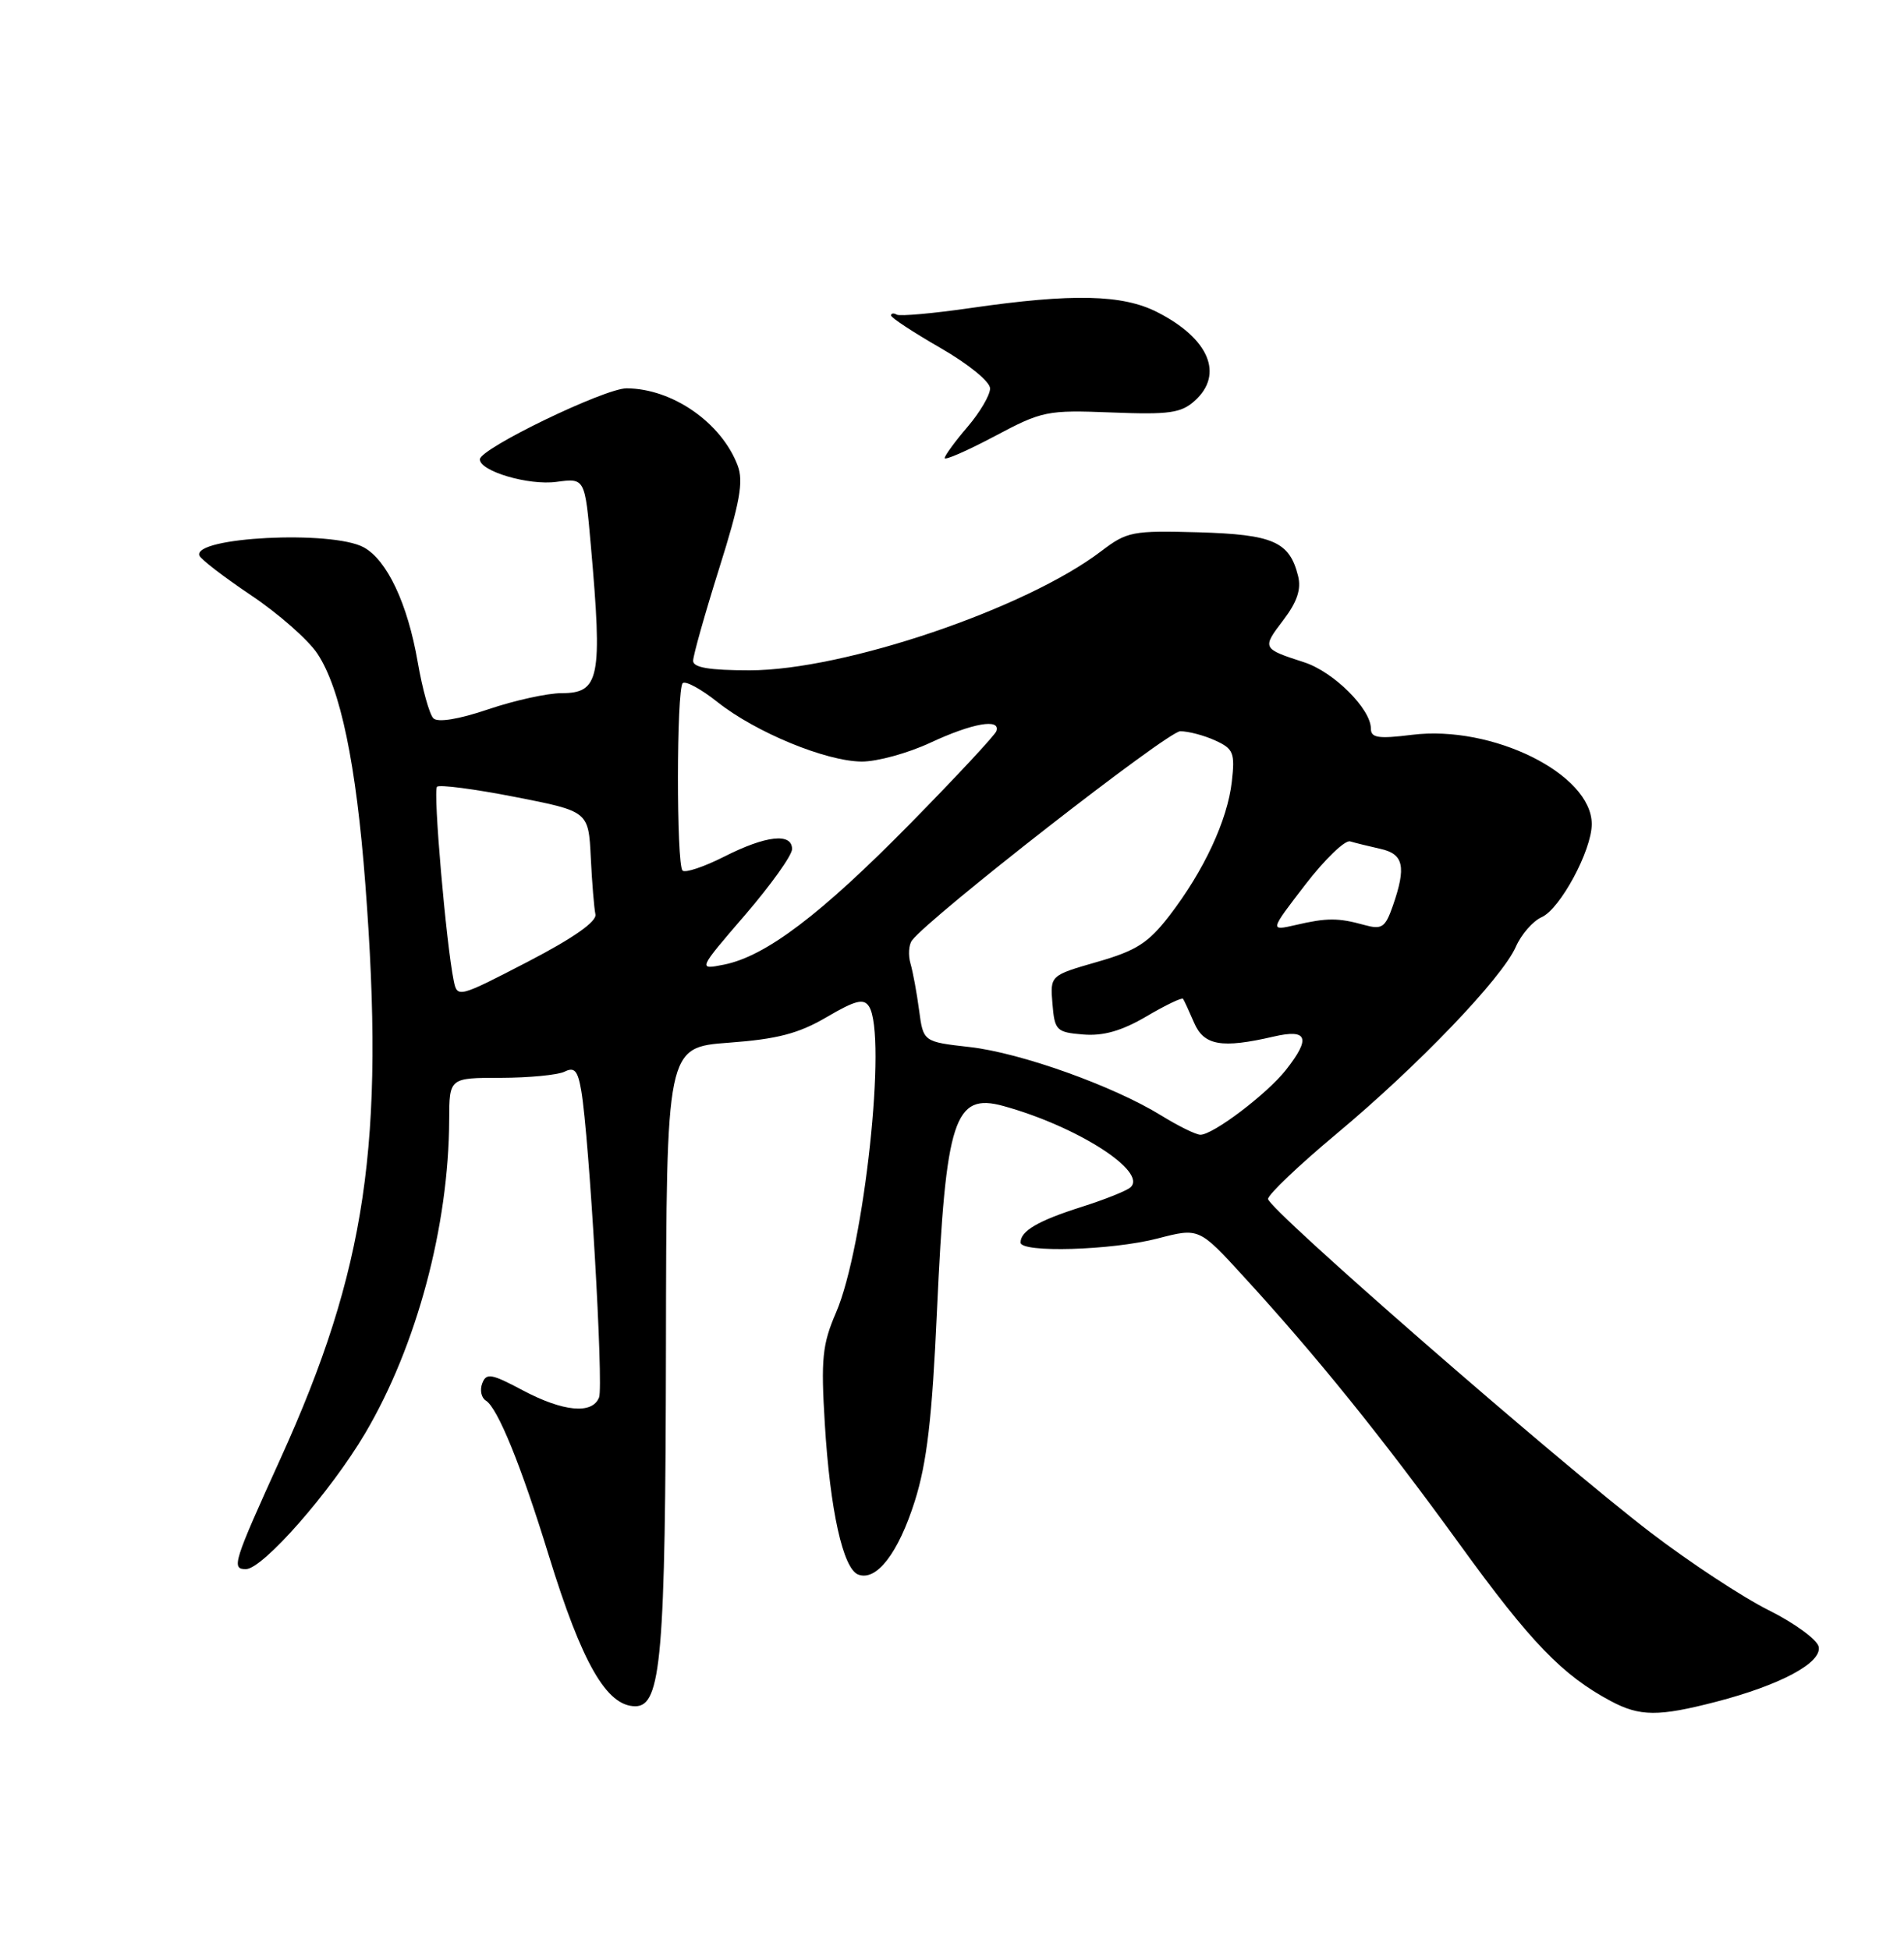 <?xml version="1.0" encoding="UTF-8" standalone="no"?>
<!DOCTYPE svg PUBLIC "-//W3C//DTD SVG 1.1//EN" "http://www.w3.org/Graphics/SVG/1.1/DTD/svg11.dtd" >
<svg xmlns="http://www.w3.org/2000/svg" xmlns:xlink="http://www.w3.org/1999/xlink" version="1.1" viewBox="0 0 250 256">
 <g >
 <path fill="currentColor"
d=" M 225.30 223.42 C 233.74 221.23 239.21 218.31 238.80 216.20 C 238.62 215.27 235.66 213.10 232.23 211.39 C 228.80 209.68 221.83 205.09 216.74 201.20 C 204.29 191.66 166.50 158.72 166.50 157.40 C 166.50 156.83 170.55 152.97 175.50 148.84 C 186.19 139.92 197.20 128.44 199.03 124.30 C 199.75 122.66 201.28 120.92 202.42 120.41 C 204.85 119.34 209.00 111.64 209.00 108.19 C 209.00 101.62 195.96 95.15 185.39 96.47 C 180.97 97.02 180.00 96.87 180.00 95.65 C 180.00 93.06 175.09 88.18 171.22 86.94 C 165.72 85.16 165.69 85.10 168.48 81.44 C 170.32 79.02 170.88 77.36 170.44 75.61 C 169.31 71.10 167.17 70.17 157.34 69.88 C 148.70 69.64 147.98 69.78 144.59 72.36 C 134.71 79.90 110.81 88.00 98.44 88.00 C 93.15 88.00 91.00 87.64 91.01 86.75 C 91.01 86.06 92.55 80.61 94.43 74.62 C 97.16 65.96 97.65 63.21 96.86 61.12 C 94.73 55.49 88.30 51.02 82.28 50.98 C 79.41 50.97 63.03 58.88 63.01 60.30 C 62.99 61.86 69.41 63.76 73.07 63.26 C 76.80 62.76 76.80 62.76 77.58 71.63 C 79.12 89.05 78.73 91.00 73.73 91.00 C 71.89 91.00 67.56 91.95 64.11 93.12 C 60.21 94.44 57.48 94.88 56.90 94.30 C 56.39 93.79 55.46 90.47 54.85 86.93 C 53.52 79.24 50.82 73.52 47.75 71.85 C 43.55 69.58 25.28 70.51 26.18 72.94 C 26.36 73.42 29.42 75.77 32.98 78.16 C 36.55 80.55 40.45 83.98 41.66 85.79 C 44.70 90.35 46.77 100.27 47.97 116.08 C 50.56 150.00 48.10 166.66 36.83 191.49 C 30.62 205.17 30.36 206.00 32.28 206.00 C 34.50 206.00 43.40 195.86 47.95 188.16 C 54.71 176.72 58.93 160.95 58.98 147.00 C 59.00 141.50 59.00 141.50 65.75 141.50 C 69.46 141.49 73.23 141.13 74.13 140.69 C 75.43 140.04 75.87 140.55 76.32 143.19 C 77.37 149.32 79.26 181.88 78.66 183.45 C 77.79 185.71 73.96 185.35 68.61 182.51 C 64.52 180.33 63.85 180.22 63.32 181.61 C 62.98 182.49 63.20 183.50 63.79 183.87 C 65.35 184.84 68.41 192.35 72.05 204.19 C 76.41 218.35 79.65 224.00 83.42 224.00 C 86.82 224.00 87.38 217.46 87.44 177.00 C 87.50 137.50 87.50 137.50 95.67 136.89 C 102.06 136.42 104.86 135.69 108.54 133.53 C 112.33 131.31 113.41 131.04 114.11 132.14 C 116.48 135.89 113.49 163.67 109.78 172.30 C 107.97 176.49 107.78 178.38 108.30 186.91 C 108.99 198.28 110.69 205.94 112.68 206.71 C 115.08 207.63 117.94 203.93 120.11 197.09 C 121.71 192.02 122.39 186.22 123.03 172.00 C 124.18 146.88 125.30 143.42 131.75 145.20 C 141.44 147.87 150.72 153.82 148.43 155.88 C 147.92 156.34 145.03 157.49 142.00 158.45 C 136.32 160.25 134.00 161.60 134.00 163.12 C 134.00 164.50 145.99 164.15 152.00 162.59 C 157.43 161.18 157.43 161.18 163.26 167.55 C 172.87 178.03 181.51 188.74 191.70 202.80 C 201.00 215.64 205.14 219.92 211.50 223.32 C 215.32 225.36 217.76 225.37 225.30 223.42 Z  M 145.95 54.15 C 153.54 54.45 155.09 54.23 156.89 52.60 C 160.73 49.13 158.74 44.44 151.97 40.99 C 147.40 38.65 140.84 38.50 127.50 40.43 C 122.55 41.15 118.16 41.54 117.75 41.31 C 117.34 41.07 117.00 41.12 117.00 41.42 C 117.00 41.71 119.92 43.63 123.50 45.69 C 127.17 47.80 130.00 50.11 130.00 51.00 C 130.00 51.87 128.67 54.13 127.04 56.04 C 125.41 57.94 124.06 59.79 124.04 60.13 C 124.02 60.48 126.95 59.20 130.56 57.29 C 136.85 53.94 137.47 53.82 145.95 54.15 Z  M 152.50 146.46 C 146.22 142.58 134.04 138.22 127.34 137.46 C 121.23 136.77 121.23 136.77 120.68 132.63 C 120.38 130.36 119.87 127.60 119.55 126.50 C 119.23 125.40 119.32 124.04 119.74 123.47 C 122.00 120.43 153.33 96.00 154.97 96.00 C 156.03 96.00 158.10 96.54 159.56 97.21 C 161.95 98.30 162.17 98.83 161.74 102.62 C 161.17 107.67 158.09 114.30 153.57 120.18 C 150.80 123.78 149.23 124.80 144.07 126.28 C 137.88 128.06 137.88 128.06 138.19 131.78 C 138.48 135.29 138.71 135.52 142.22 135.81 C 144.86 136.03 147.28 135.34 150.52 133.44 C 153.03 131.96 155.20 130.92 155.34 131.13 C 155.48 131.33 156.13 132.74 156.78 134.25 C 158.07 137.27 160.40 137.67 167.25 136.08 C 171.70 135.05 172.15 136.27 168.84 140.47 C 166.36 143.62 159.23 149.02 157.60 148.97 C 156.99 148.95 154.70 147.82 152.50 146.46 Z  M 59.58 128.78 C 58.58 123.91 56.84 103.82 57.38 103.29 C 57.68 102.98 62.29 103.58 67.60 104.62 C 77.27 106.51 77.27 106.51 77.57 112.55 C 77.73 115.87 78.01 119.24 78.18 120.03 C 78.39 120.98 75.31 123.14 69.28 126.27 C 60.21 130.97 60.04 131.02 59.58 128.78 Z  M 97.81 120.14 C 101.22 116.18 104.00 112.29 104.00 111.47 C 104.00 109.30 100.57 109.68 95.09 112.46 C 92.42 113.81 89.96 114.63 89.62 114.29 C 88.80 113.47 88.82 90.52 89.64 89.69 C 89.99 89.34 92.05 90.45 94.21 92.17 C 99.23 96.15 108.45 99.95 113.15 99.98 C 115.16 99.99 119.21 98.88 122.15 97.51 C 127.68 94.93 131.41 94.28 130.83 95.98 C 130.65 96.51 125.56 101.97 119.53 108.11 C 107.76 120.08 100.55 125.54 95.06 126.64 C 91.63 127.32 91.63 127.32 97.81 120.14 Z  M 171.38 116.15 C 173.95 112.81 176.60 110.25 177.28 110.46 C 177.95 110.66 179.74 111.10 181.25 111.44 C 184.31 112.11 184.67 113.78 182.88 118.93 C 181.88 121.78 181.45 122.07 179.13 121.43 C 175.71 120.48 174.22 120.48 170.11 121.44 C 166.71 122.22 166.71 122.22 171.38 116.15 Z "/>
</g>
</svg>
